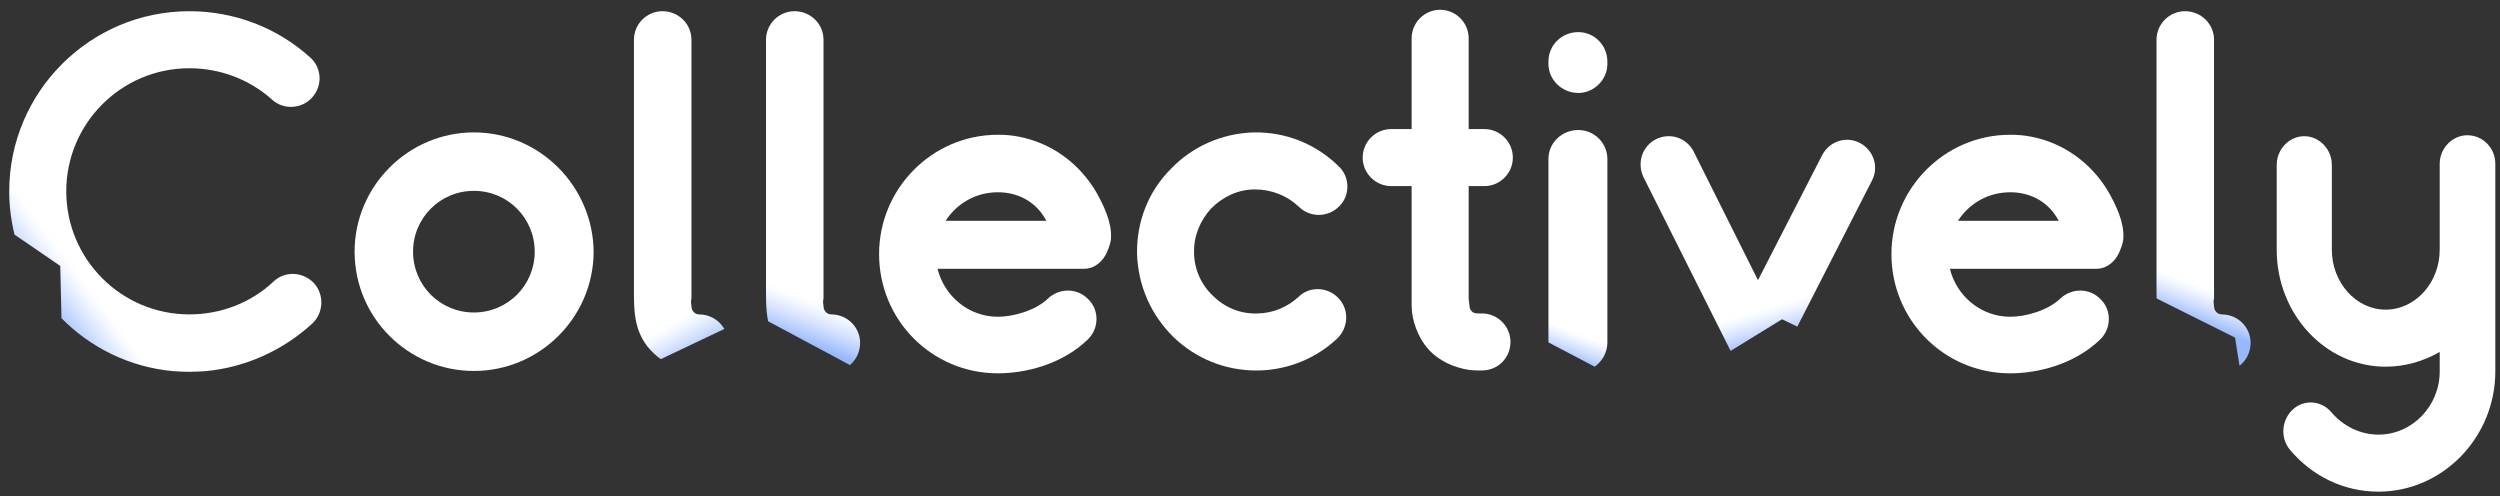 <?xml version="1.0" encoding="iso-8859-1"?>
<!-- Generator: Adobe Illustrator 16.0.4, SVG Export Plug-In . SVG Version: 6.00 Build 0)  -->
<!DOCTYPE svg PUBLIC "-//W3C//DTD SVG 1.1//EN" "http://www.w3.org/Graphics/SVG/1.1/DTD/svg11.dtd">
<svg version="1.1" id="Layer_1" xmlns="http://www.w3.org/2000/svg" xmlns:xlink="http://www.w3.org/1999/xlink" x="0px" y="0px"
	 width="680px" height="135px" viewBox="0 0 680 135" style="enable-background:new 0 0 680 135;" xml:space="preserve">
<rect x="0" y="0" width="680" height="135" fill="#333333" stroke="none"/>
<g>
	<path style="fill:#FFFFFF;" d="M128.897,36.012c-17.837,0-32.443,14.605-32.443,32.443c0,17.967,14.606,32.443,32.443,32.443
		c17.838,0,32.443-14.477,32.573-32.313C161.341,50.617,146.735,36.012,128.897,36.012z M128.897,85
		c-9.177,0-16.545-7.367-16.545-16.545c0-9.178,7.369-16.546,16.545-16.546c9.178,0,16.544,7.368,16.544,16.546
		C145.441,77.633,138.075,85,128.897,85z"/>
	<path style="fill:#FFFFFF;" d="M298.051,52.04c-4.654-7.756-12.15-13.185-20.939-14.865c-1.939-0.387-3.749-0.519-5.688-0.519
		c-17.966,0-32.313,14.736-32.313,32.445c0,17.967,14.348,32.443,32.313,32.443c7.368,0,17.321-2.328,24.43-9.178
		c3.103-2.973,3.231-8.013,0.13-10.987c-2.973-3.103-7.885-3.103-10.986-0.128c-3.361,3.23-9.437,4.91-13.573,4.91
		c-8.014,0-14.604-5.686-16.415-13.054h39.811c3.104,0,5.301-2.198,6.334-4.653c0.518-1.293,1.035-2.585,1.035-3.749
		C302.445,60.44,300.119,55.658,298.051,52.04z M257.205,60.053c3.102-4.781,8.273-7.755,14.218-7.755
		c5.817,0,10.6,2.843,13.186,7.755H257.205z"/>
	<path style="fill:#FFFFFF;" d="M341.331,51.522c4.523,0,8.79,1.68,12.021,4.783c3.102,2.972,8.013,2.843,10.985-0.26
		c2.975-2.972,2.846-8.012-0.258-10.855c-6.203-6.077-14.346-9.307-23.007-9.178c-8.66,0.257-16.674,3.747-22.62,9.952
		c-6.204,6.206-9.307,14.477-9.177,23.008c0.258,8.661,3.747,16.675,9.951,22.749c6.076,5.816,13.961,9.049,22.491,9.049h0.518
		c8.015-0.13,15.641-3.232,21.456-8.66c3.104-2.975,3.362-7.887,0.388-10.988c-2.844-3.102-7.882-3.36-10.856-0.386
		c-3.102,2.843-7.108,4.523-11.375,4.523c-4.396,0.129-8.66-1.552-11.893-4.782c-3.231-2.973-5.17-7.368-5.17-11.764
		c-0.129-4.523,1.681-8.789,4.654-12.021C332.671,53.461,336.807,51.522,341.331,51.522z"/>
	<path style="fill:#FFFFFF;" d="M403.743,50.617c4.264,0,7.753-3.49,7.753-7.754c0-4.267-3.489-7.755-7.753-7.755h-4.267V10.419
		c0-4.267-3.491-7.757-7.757-7.757c-4.267,0-7.753,3.49-7.753,7.757v24.688h-5.561c-4.266,0-7.755,3.488-7.755,7.755
		c0,4.264,3.489,7.754,7.755,7.754h5.561V83.19c0,4.008,1.808,8.66,4.395,11.632c2.971,3.361,7.107,5.171,11.374,5.817
		c1.162,0.13,2.195,0.13,3.359,0.13c4.267,0,7.755-3.36,7.755-7.756c0-4.266-3.488-7.755-7.755-7.755
		c-0.904,0-2.068,0.129-2.714-0.517c-0.904-0.777-0.646-2.326-0.904-3.362V50.617H403.743z"/>
	<path style="fill:#FFFFFF;" d="M429.321,8.737c-4.524,0-8.145,3.49-8.145,8.015v0.647c0,4.264,3.62,7.883,8.145,7.883
		c4.267,0,7.885-3.619,7.885-7.883v-0.647C437.206,12.228,433.588,8.737,429.321,8.737z"/>
	<path style="fill:#FFFFFF;" d="M671.095,36.788c-4.004,0-7.495,3.488-7.495,7.755v23.396c0,8.919-6.595,16.284-14.735,16.284
		c-8.011,0-14.606-7.365-14.606-16.284V44.801c0-4.137-3.361-7.756-7.498-7.756c-4.133,0-7.495,3.619-7.495,7.756v23.138
		c0,17.577,13.314,31.798,29.6,31.798c5.433,0,10.47-1.553,14.735-4.008v5.3c0,9.435-7.494,17.19-16.672,17.19
		c-4.783,0-9.437-2.197-12.67-5.945c-2.716-3.361-7.498-3.75-10.598-0.906c-3.104,2.844-3.491,7.758-0.775,10.988
		c6.074,7.238,14.731,11.374,24.043,11.374c17.447,0,31.795-14.735,31.795-32.701V44.543
		C678.723,40.275,675.36,36.788,671.095,36.788z"/>
	<linearGradient id="SVGID_1_" gradientUnits="userSpaceOnUse" x1="34.162" y1="114.072" x2="45.174" y2="105.704">
		<stop  offset="0" style="stop-color:#98B8FC"/>
		<stop  offset="0.088" style="stop-color:#A3C0FC"/>
		<stop  offset="0.505" style="stop-color:#D5E2FE"/>
		<stop  offset="0.823" style="stop-color:#F3F7FF"/>
		<stop  offset="1" style="stop-color:#FFFFFF"/>
	</linearGradient>
	<path style="fill:url(#SVGID_1_);" d="M51.502,101.156c1.417,0,2.825-0.07,4.224-0.193l-8.607-0.014
		C48.564,101.078,50.024,101.156,51.502,101.156z"/>
	<path style="fill:none;" d="M17.056,100.898l30.063,0.051c-11.84-1.062-22.481-6.367-30.397-14.385L17.056,100.898z"/>
	<linearGradient id="SVGID_2_" gradientUnits="userSpaceOnUse" x1="587.27" y1="84.011" x2="590.758" y2="74.806">
		<stop  offset="0" style="stop-color:#98B8FC"/>
		<stop  offset="0.088" style="stop-color:#A3C0FC"/>
		<stop  offset="0.505" style="stop-color:#D5E2FE"/>
		<stop  offset="0.823" style="stop-color:#F3F7FF"/>
		<stop  offset="1" style="stop-color:#FFFFFF"/>
	</linearGradient>
	<path style="fill:url(#SVGID_2_);" d="M612.166,93.273c0-4.266-3.491-7.758-7.882-7.758c-1.167,0-2.07-1.033-2.07-2.196
		c0-0.388-0.129-0.776-0.129-1.163c0-0.388,0.129-0.776,0.129-1.164V10.805c0-4.264-3.491-7.755-7.887-7.755
		c-4.262,0-7.753,3.491-7.753,7.755v66.568c0,1.286-0.01,2.553,0.009,3.802l21.352,10.659l1.21,7.66
		C610.987,98.059,612.166,95.82,612.166,93.273z"/>
	<path style="fill:none;" d="M546.786,52.298c-5.947,0-11.117,2.974-14.22,7.755h27.4C557.384,55.141,552.602,52.298,546.786,52.298
		z"/>
	<linearGradient id="SVGID_3_" gradientUnits="userSpaceOnUse" x1="418.967" y1="95.423" x2="421.853" y2="87.742">
		<stop  offset="0" style="stop-color:#98B8FC"/>
		<stop  offset="0.088" style="stop-color:#A3C0FC"/>
		<stop  offset="0.505" style="stop-color:#D5E2FE"/>
		<stop  offset="0.823" style="stop-color:#F3F7FF"/>
		<stop  offset="1" style="stop-color:#FFFFFF"/>
	</linearGradient>
	<path style="fill:url(#SVGID_3_);" d="M437.206,93.143V43.25c0-4.395-3.618-7.885-7.885-7.885c-4.524,0-8.145,3.49-8.145,7.885
		v49.893l12.573,6.592C435.818,98.283,437.206,95.863,437.206,93.143z"/>
	<linearGradient id="SVGID_4_" gradientUnits="userSpaceOnUse" x1="491.734" y1="90.769" x2="488.872" y2="81.182">
		<stop  offset="0" style="stop-color:#98B8FC"/>
		<stop  offset="0.088" style="stop-color:#A3C0FC"/>
		<stop  offset="0.505" style="stop-color:#D5E2FE"/>
		<stop  offset="0.823" style="stop-color:#F3F7FF"/>
		<stop  offset="1" style="stop-color:#FFFFFF"/>
	</linearGradient>
	<path style="fill:url(#SVGID_4_);" d="M505.83,38.855c-3.747-1.939-8.271-0.387-10.211,3.36L478.172,76.21l-17.451-34.899
		c-1.938-3.879-6.462-5.299-10.211-3.49c-3.879,1.938-5.3,6.462-3.491,10.341l23.704,47.282l14-8.61l4.145,2.016l20.325-39.784
		C511.132,45.317,509.58,40.794,505.83,38.855z"/>
	<path style="fill:#FFFFFF;" d="M552.473,37.175c-1.939-0.387-3.75-0.519-5.687-0.519c-17.969,0-32.316,14.736-32.316,32.445
		c0,17.967,14.348,32.443,32.316,32.443c7.365,0,17.317-2.328,24.43-9.178c3.099-2.973,3.229-8.013,0.127-10.987
		c-2.973-3.103-7.885-3.103-10.988-0.128c-3.357,3.23-9.435,4.91-13.568,4.91c-8.016,0-14.608-5.686-16.419-13.054h39.811
		c3.104,0,5.3-2.198,6.337-4.653c0.517-1.293,1.033-2.585,1.033-3.749c0.259-4.266-2.07-9.049-4.137-12.667
		C568.758,44.283,561.261,38.855,552.473,37.175z M532.566,60.053c3.103-4.781,8.272-7.755,14.22-7.755
		c5.815,0,10.598,2.843,13.181,7.755H532.566z"/>
	<linearGradient id="SVGID_5_" gradientUnits="userSpaceOnUse" x1="203.151" y1="90.157" x2="197.484" y2="79.824">
		<stop  offset="0" style="stop-color:#98B8FC"/>
		<stop  offset="0.088" style="stop-color:#A3C0FC"/>
		<stop  offset="0.505" style="stop-color:#D5E2FE"/>
		<stop  offset="0.823" style="stop-color:#F3F7FF"/>
		<stop  offset="1" style="stop-color:#FFFFFF"/>
	</linearGradient>
	<path style="fill:url(#SVGID_5_);" d="M190.143,85.516c-1.164,0-2.068-1.033-2.068-2.196c0-0.388-0.129-0.776-0.129-1.163
		c0-0.388,0.129-0.776,0.129-1.164V10.805c0-4.264-3.489-7.755-7.885-7.755c-4.265,0-7.755,3.491-7.755,7.755v66.568
		c0,6.075-0.259,11.762,3.619,16.805c1.053,1.335,2.295,2.519,3.672,3.514l17.292-8.215
		C195.674,87.119,193.118,85.516,190.143,85.516z"/>
	<linearGradient id="SVGID_6_" gradientUnits="userSpaceOnUse" x1="207.226" y1="89.142" x2="211.371" y2="78.109">
		<stop  offset="0" style="stop-color:#98B8FC"/>
		<stop  offset="0.088" style="stop-color:#A3C0FC"/>
		<stop  offset="0.505" style="stop-color:#D5E2FE"/>
		<stop  offset="0.823" style="stop-color:#F3F7FF"/>
		<stop  offset="1" style="stop-color:#FFFFFF"/>
	</linearGradient>
	<path style="fill:url(#SVGID_6_);" d="M233.95,93.273c0-4.266-3.49-7.758-7.886-7.758c-1.163,0-2.067-1.033-2.067-2.196
		c0-0.388-0.129-0.776-0.129-1.163c0-0.388,0.129-0.776,0.129-1.164V10.805c0-4.264-3.49-7.755-7.884-7.755
		c-4.267,0-7.757,3.491-7.757,7.755v66.568c0,3.485-0.081,6.842,0.579,10.023l22.244,11.897
		C232.879,97.854,233.95,95.703,233.95,93.273z"/>
	<linearGradient id="SVGID_7_" gradientUnits="userSpaceOnUse" x1="10.661" y1="83.141" x2="21.672" y2="74.774">
		<stop  offset="0" style="stop-color:#98B8FC"/>
		<stop  offset="0.088" style="stop-color:#A3C0FC"/>
		<stop  offset="0.505" style="stop-color:#D5E2FE"/>
		<stop  offset="0.823" style="stop-color:#F3F7FF"/>
		<stop  offset="1" style="stop-color:#FFFFFF"/>
	</linearGradient>
	<path style="fill:url(#SVGID_7_);" d="M85.368,76.984c-2.974-3.1-7.884-3.359-10.988-0.387c-6.203,5.818-14.347,8.918-22.878,8.918
		c-18.483,0-33.478-14.993-33.478-33.476c0-18.484,14.995-33.478,33.478-33.478c8.273,0,16.287,2.973,22.49,8.531
		c3.103,2.843,8.015,2.584,10.858-0.517c2.974-3.233,2.714-8.145-0.517-10.988C75.287,7.445,63.653,3.05,51.502,3.05
		c-27.015,0-48.989,21.975-48.989,48.99c0,4.058,0.505,8.001,1.439,11.779l12.437,8.515l0.333,14.23
		c7.916,8.018,18.557,13.323,30.397,14.385l8.607,0.014c10.863-0.953,21.124-5.549,29.254-12.991
		C88.083,85,88.212,80.088,85.368,76.984z"/>
</g>
<g>
</g>
<g>
</g>
<g>
</g>
<g>
</g>
<g>
</g>
<g>
</g>
<g>
</g>
<g>
</g>
<g>
</g>
<g>
</g>
<g>
</g>
<g>
</g>
<g>
</g>
<g>
</g>
<g>
</g>
</svg>
